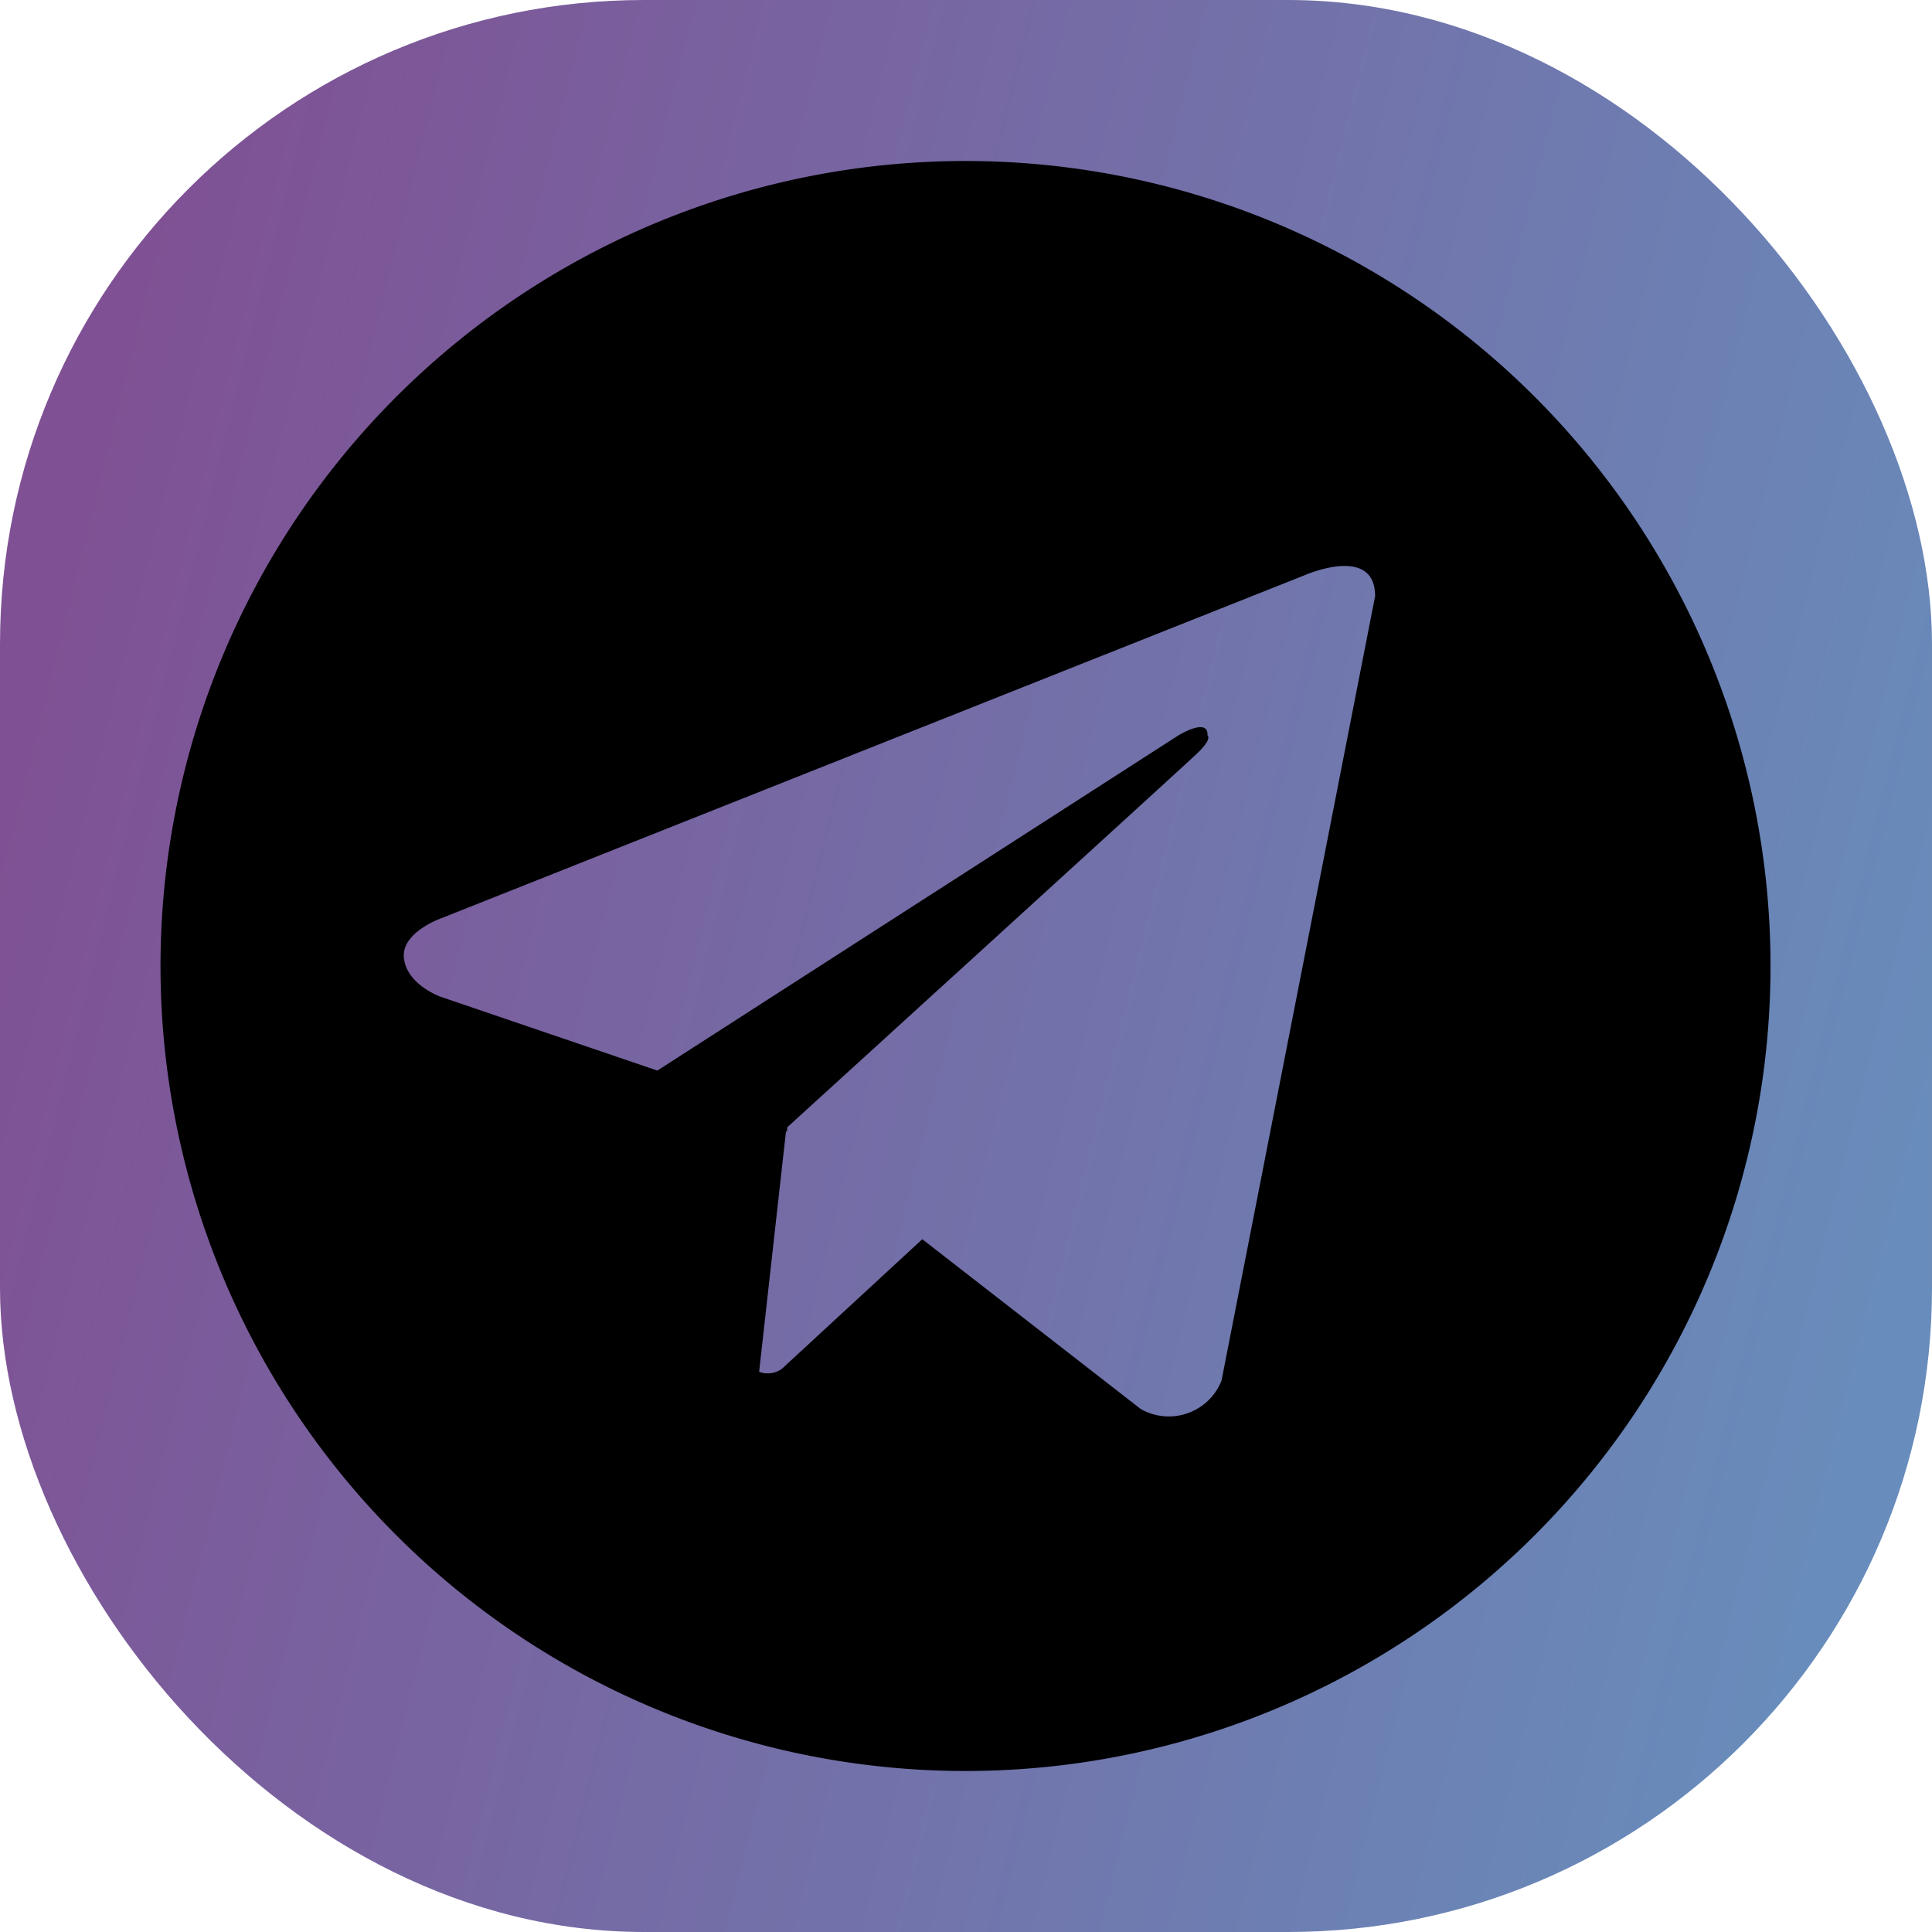 <svg width="256" height="256" viewBox="0 0 24 24" xmlns="http://www.w3.org/2000/svg"><defs><linearGradient id="backgroundGradient-1745895379321" x1="98.515%" y1="62.096%" x2="1.485%" y2="37.904%"><stop offset="0%" stop-color="#688cbb"/><stop offset="100%" stop-color="#7f5194"/></linearGradient></defs><rect x="0" y="0" width="24" height="24" rx="8" fill="url(#backgroundGradient-1745895379321)"/><svg xmlns="http://www.w3.org/2000/svg" viewBox="0 0 24 24" x="0" y="0" width="24" height="24"><path fill="#000000" d="M11.994 2a10 10 0 1 0 10 10a10 10 0 0 0-10-10Zm3.18 15.152a.705.705 0 0 1-1.002.352l-2.715-2.11l-1.742 1.608a.3.3 0 0 1-.285.039l.334-2.989l.01.009l.007-.059s4.885-4.448 5.084-4.637c.202-.189.135-.23.135-.23c.012-.23-.361 0-.361 0l-6.473 4.164l-2.695-.918s-.414-.148-.453-.475c-.041-.324.466-.5.466-.5l10.717-4.258s.881-.392.881.258Z"/></svg></svg>
